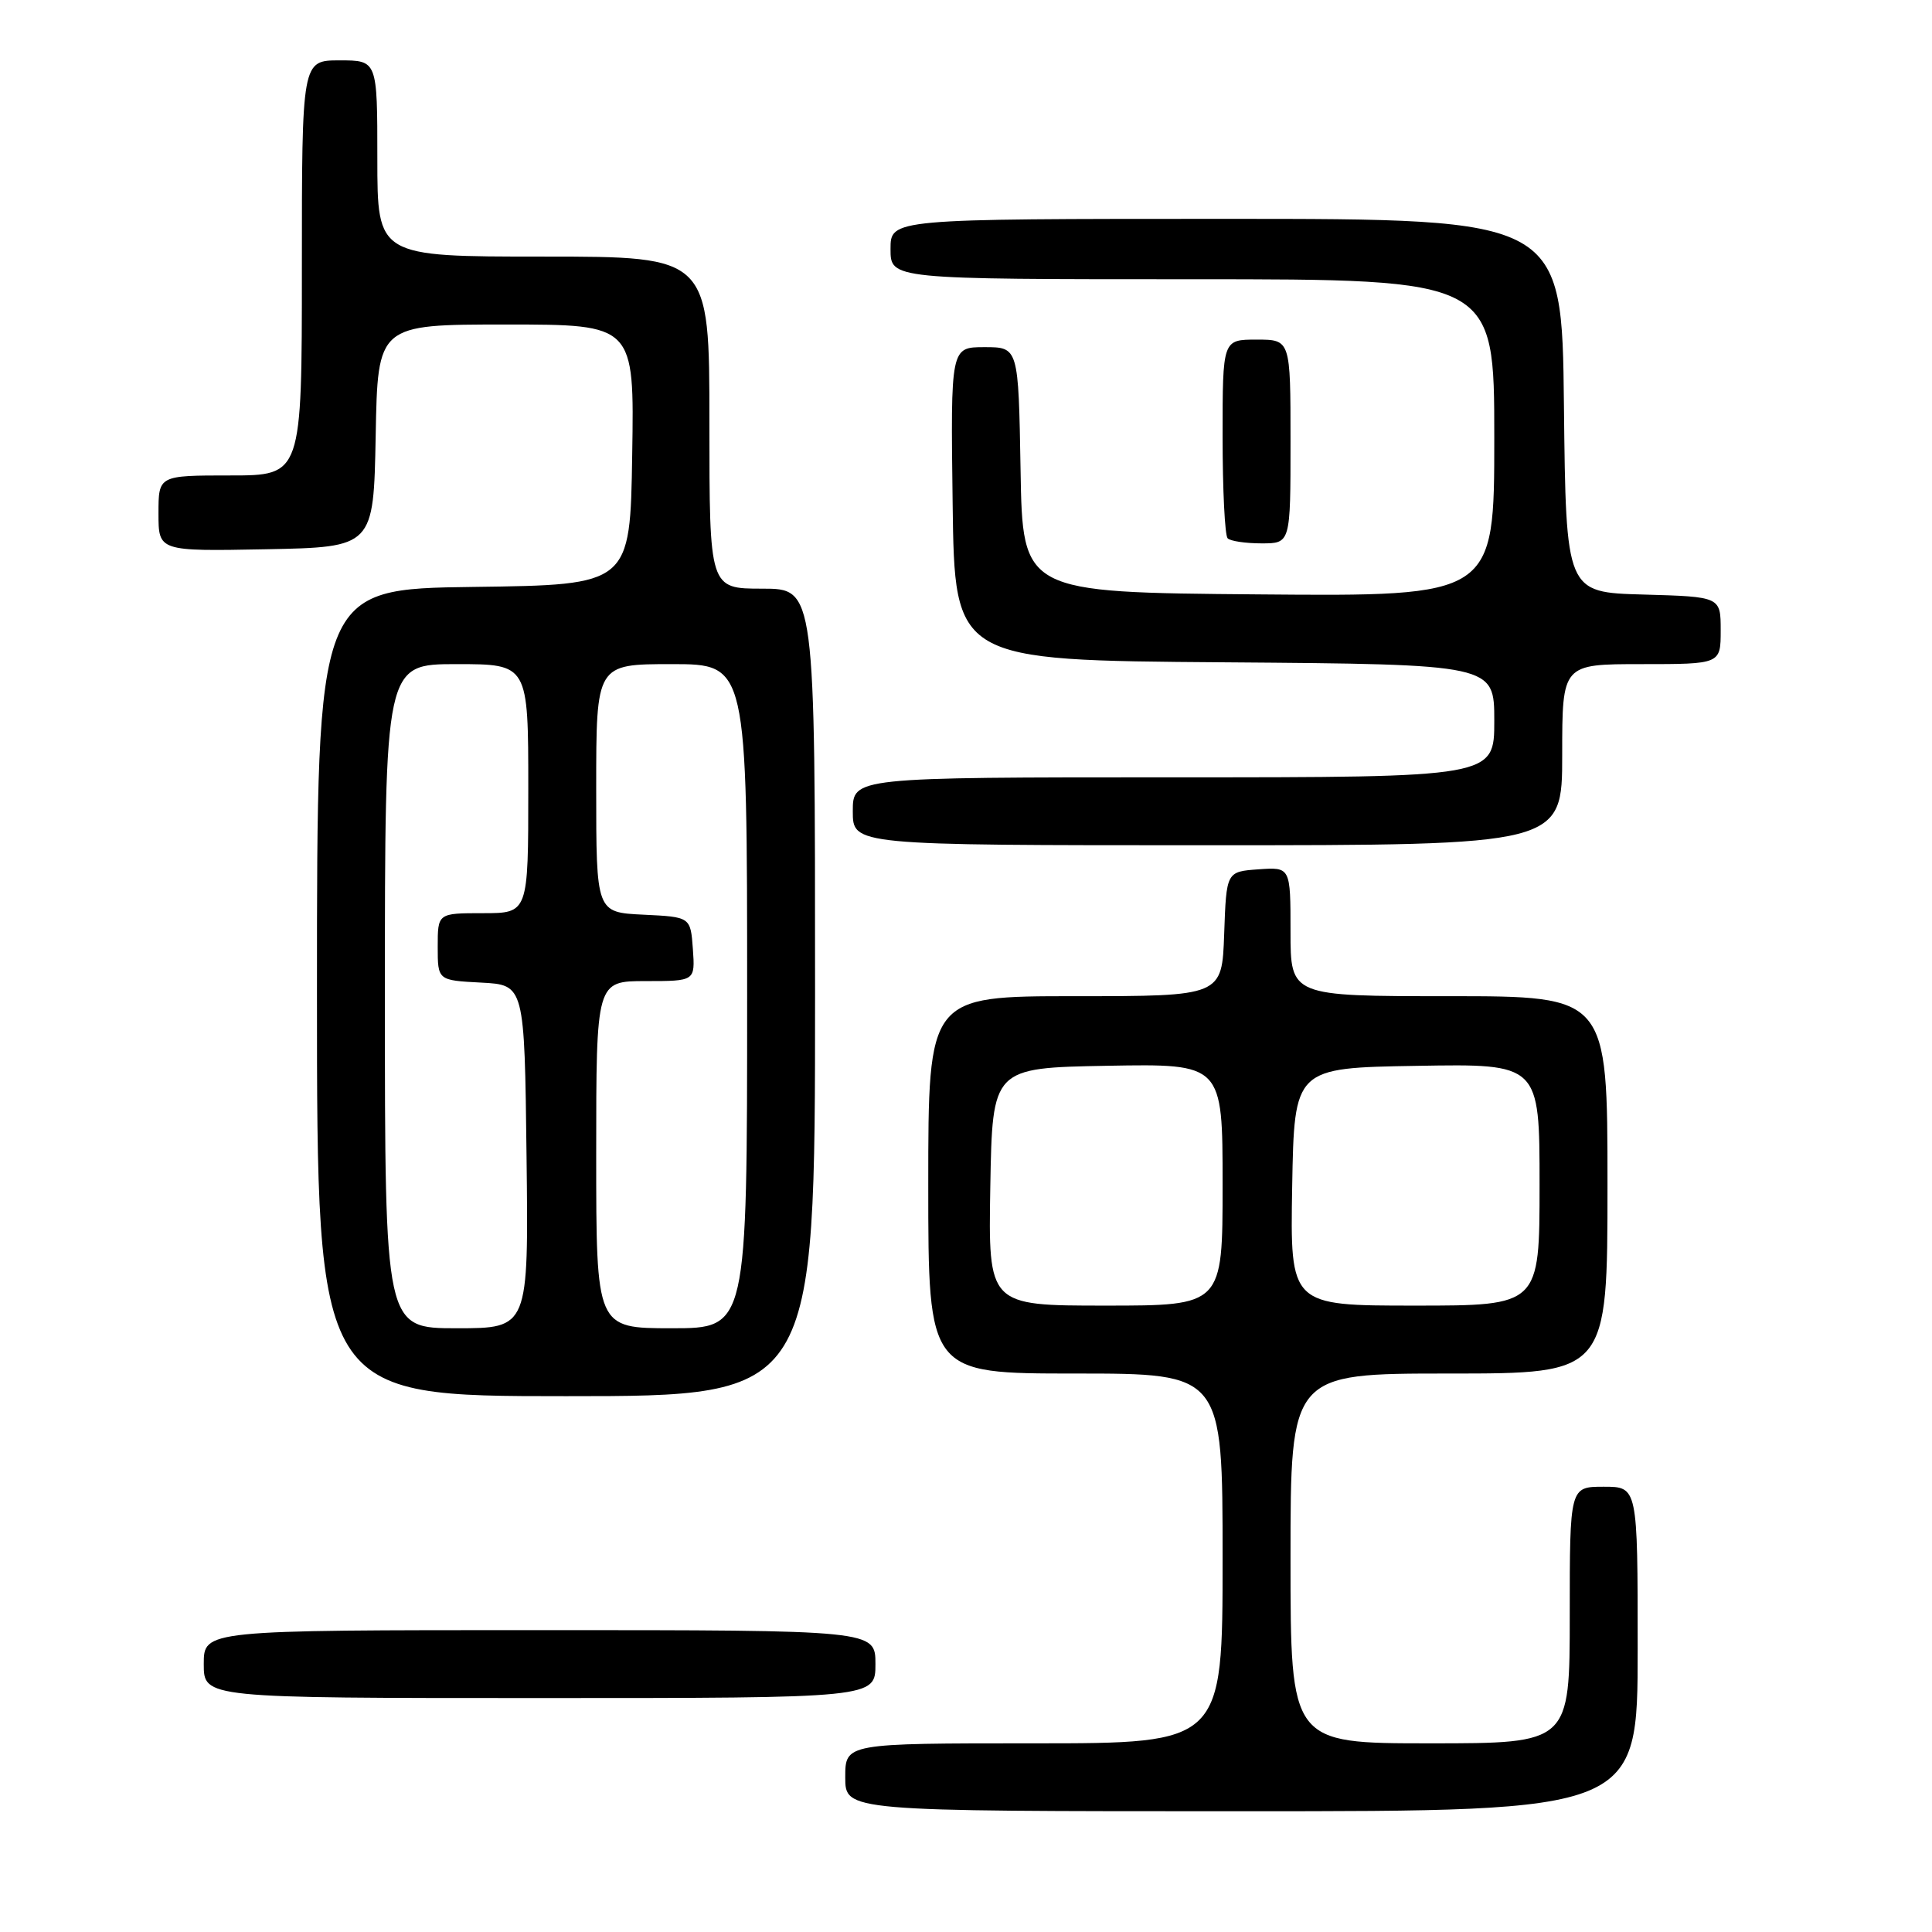 <?xml version="1.0" encoding="UTF-8" standalone="no"?>
<!DOCTYPE svg PUBLIC "-//W3C//DTD SVG 1.1//EN" "http://www.w3.org/Graphics/SVG/1.1/DTD/svg11.dtd" >
<svg xmlns="http://www.w3.org/2000/svg" xmlns:xlink="http://www.w3.org/1999/xlink" version="1.1" viewBox="0 0 256 256">
 <g >
 <path fill="currentColor"
d=" M 217.00 218.50 C 217.00 197.00 217.00 197.00 212.50 197.00 C 208.00 197.00 208.00 197.00 208.00 214.00 C 208.00 231.00 208.00 231.00 189.50 231.00 C 171.00 231.00 171.00 231.00 171.00 206.50 C 171.00 182.00 171.00 182.00 192.00 182.00 C 213.00 182.00 213.00 182.00 213.00 157.00 C 213.00 132.00 213.00 132.00 192.00 132.00 C 171.00 132.00 171.00 132.00 171.00 123.44 C 171.00 114.89 171.00 114.89 166.75 115.19 C 162.50 115.50 162.50 115.50 162.21 123.75 C 161.92 132.00 161.92 132.00 142.46 132.00 C 123.00 132.00 123.00 132.00 123.00 157.00 C 123.00 182.00 123.00 182.00 142.50 182.00 C 162.00 182.00 162.00 182.00 162.00 206.50 C 162.00 231.00 162.00 231.00 137.00 231.00 C 112.00 231.00 112.00 231.00 112.00 235.50 C 112.00 240.00 112.00 240.00 164.50 240.00 C 217.00 240.00 217.00 240.00 217.00 218.50 Z  M 116.00 220.50 C 116.00 216.00 116.00 216.00 71.50 216.00 C 27.00 216.00 27.00 216.00 27.00 220.50 C 27.00 225.00 27.00 225.00 71.50 225.00 C 116.00 225.00 116.00 225.00 116.00 220.50 Z  M 108.00 131.50 C 108.00 78.00 108.00 78.00 101.00 78.00 C 94.00 78.00 94.00 78.00 94.00 56.00 C 94.00 34.00 94.00 34.00 72.00 34.00 C 50.00 34.00 50.00 34.00 50.00 21.00 C 50.00 8.00 50.00 8.00 45.00 8.00 C 40.00 8.00 40.00 8.00 40.00 35.50 C 40.00 63.00 40.00 63.00 30.50 63.00 C 21.00 63.00 21.00 63.00 21.00 68.03 C 21.00 73.05 21.00 73.05 35.25 72.78 C 49.50 72.50 49.50 72.50 49.78 57.75 C 50.05 43.00 50.05 43.00 67.05 43.00 C 84.05 43.00 84.05 43.00 83.77 60.25 C 83.50 77.50 83.50 77.50 62.75 77.77 C 42.00 78.04 42.00 78.04 42.00 131.52 C 42.00 185.00 42.00 185.00 75.00 185.00 C 108.00 185.00 108.00 185.00 108.00 131.50 Z  M 207.00 100.00 C 207.00 88.00 207.00 88.00 217.50 88.00 C 228.00 88.00 228.00 88.00 228.00 83.53 C 228.00 79.07 228.00 79.07 217.75 78.78 C 207.50 78.50 207.50 78.50 207.23 53.75 C 206.97 29.00 206.97 29.00 162.48 29.00 C 118.00 29.00 118.00 29.00 118.00 33.00 C 118.00 37.00 118.00 37.00 158.00 37.00 C 198.00 37.00 198.00 37.00 198.00 58.01 C 198.00 79.03 198.00 79.03 166.75 78.76 C 135.50 78.50 135.50 78.50 135.23 62.25 C 134.95 46.00 134.95 46.00 130.45 46.00 C 125.96 46.00 125.96 46.00 126.23 66.75 C 126.50 87.50 126.50 87.50 162.25 87.76 C 198.00 88.03 198.00 88.03 198.00 95.51 C 198.00 103.00 198.00 103.00 155.50 103.00 C 113.00 103.00 113.00 103.00 113.00 107.50 C 113.00 112.00 113.00 112.00 160.00 112.00 C 207.00 112.00 207.00 112.00 207.00 100.00 Z  M 171.00 58.50 C 171.00 45.00 171.00 45.00 166.50 45.00 C 162.00 45.00 162.00 45.00 162.00 57.83 C 162.00 64.89 162.30 70.97 162.67 71.33 C 163.03 71.70 165.06 72.00 167.17 72.00 C 171.00 72.00 171.00 72.00 171.00 58.50 Z  M 131.22 157.25 C 131.50 141.50 131.50 141.50 146.75 141.22 C 162.00 140.95 162.00 140.95 162.00 156.97 C 162.00 173.00 162.00 173.00 146.47 173.00 C 130.95 173.00 130.95 173.00 131.22 157.25 Z  M 171.22 157.25 C 171.50 141.50 171.50 141.50 187.75 141.23 C 204.00 140.95 204.00 140.95 204.00 156.98 C 204.00 173.00 204.00 173.00 187.47 173.00 C 170.95 173.00 170.95 173.00 171.22 157.25 Z  M 51.00 132.00 C 51.00 88.00 51.00 88.00 60.50 88.00 C 70.00 88.00 70.00 88.00 70.00 104.50 C 70.00 121.00 70.00 121.00 64.00 121.00 C 58.00 121.00 58.00 121.00 58.00 125.45 C 58.00 129.90 58.00 129.90 63.75 130.20 C 69.50 130.50 69.50 130.50 69.77 153.25 C 70.04 176.00 70.04 176.00 60.52 176.00 C 51.00 176.00 51.00 176.00 51.00 132.00 Z  M 79.00 153.00 C 79.00 130.00 79.00 130.00 85.56 130.00 C 92.11 130.00 92.11 130.00 91.81 125.75 C 91.50 121.50 91.50 121.50 85.25 121.20 C 79.00 120.90 79.00 120.90 79.00 104.45 C 79.00 88.00 79.00 88.00 89.00 88.00 C 99.00 88.00 99.00 88.00 99.00 132.00 C 99.00 176.00 99.00 176.00 89.00 176.00 C 79.00 176.00 79.00 176.00 79.00 153.00 Z "/>
</g>
</svg>